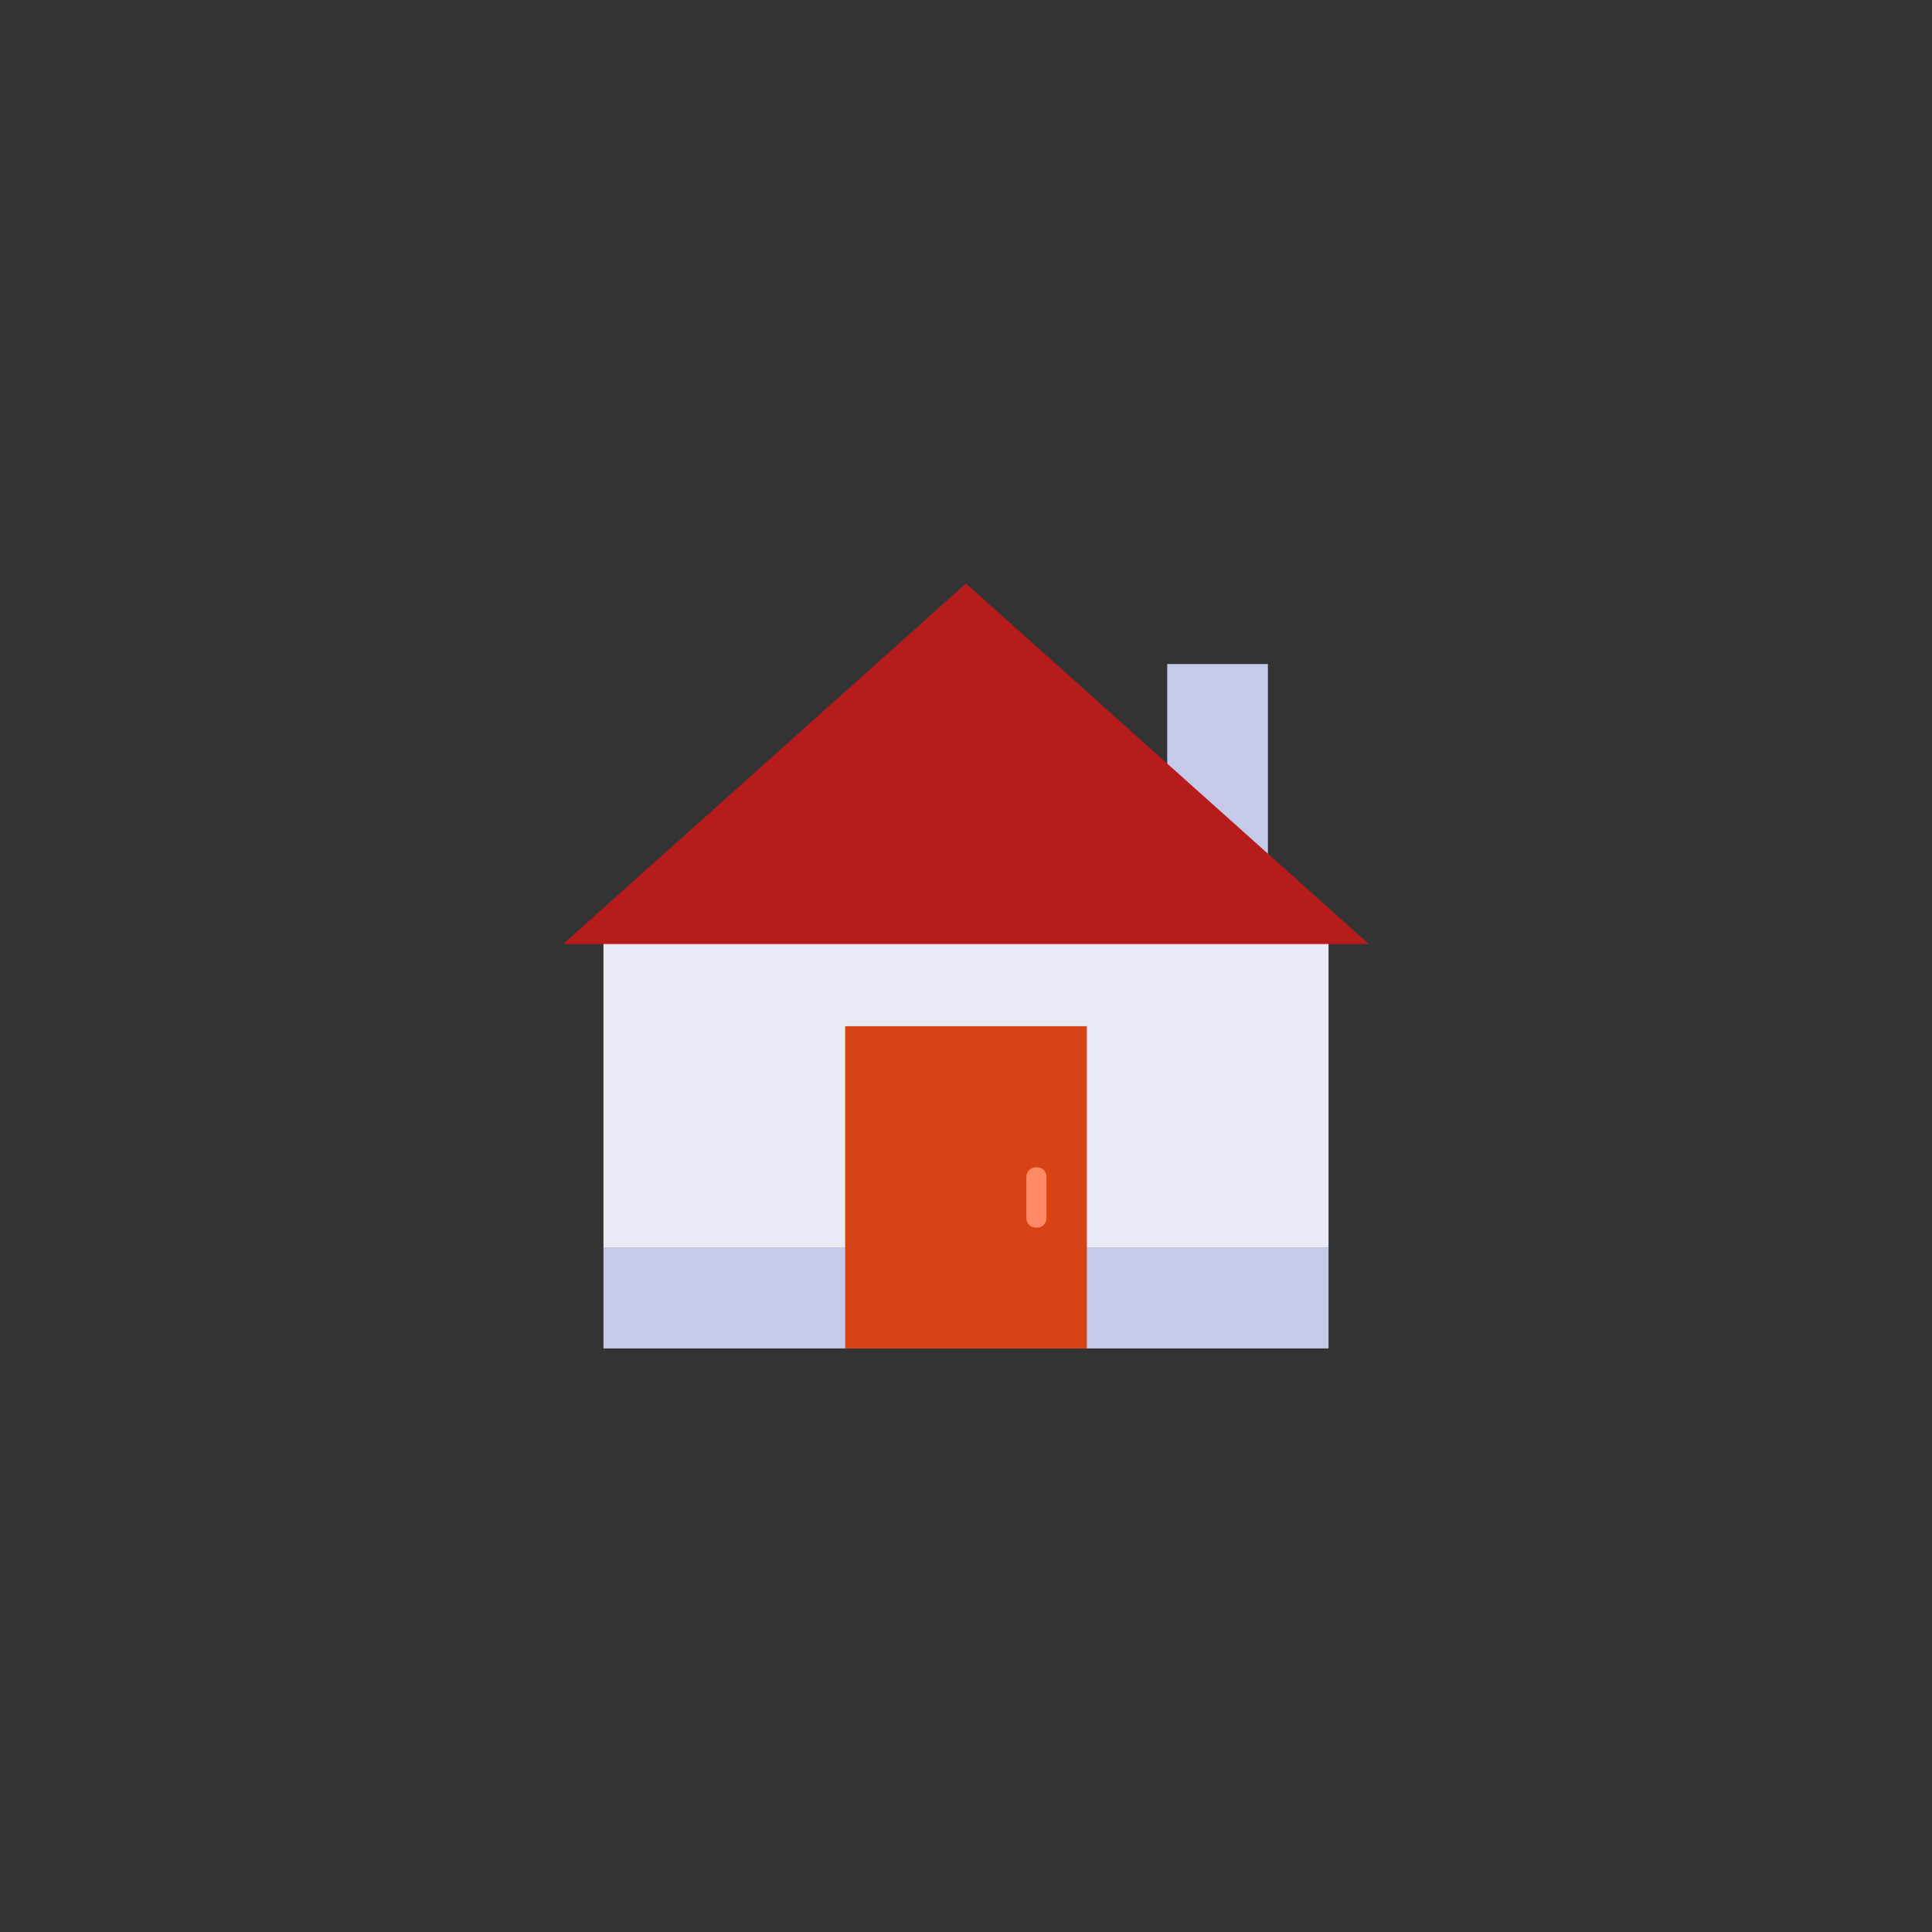 <?xml version="1.0" encoding="UTF-8" standalone="no" ?>
<!DOCTYPE svg PUBLIC "-//W3C//DTD SVG 1.1//EN" "http://www.w3.org/Graphics/SVG/1.1/DTD/svg11.dtd">
<svg xmlns="http://www.w3.org/2000/svg" xmlns:xlink="http://www.w3.org/1999/xlink" version="1.1" width="400" height="400" viewBox="0 0 400 400" xml:space="preserve">
<rect x="0" y="0" width="400" height="400" fill="#333333" stroke="none"/>
<desc>Created with Fabric.js 3.6.2</desc>
<defs>
</defs>
<g transform="matrix(4.17 0 0 4.17 200 225)" id="Layer_1"  >
<polygon style="stroke: none; stroke-width: 1; stroke-dasharray: none; stroke-linecap: butt; stroke-dashoffset: 0; stroke-linejoin: miter; stroke-miterlimit: 4; fill: rgb(232,234,246); fill-rule: nonzero; opacity: 1;"  points="18,8 -18,8 -18,-8 18,-8 " />
</g>
<g transform="matrix(4.17 0 0 4.17 252.08 162.5)" id="Layer_1"  >
<polygon style="stroke: none; stroke-width: 1; stroke-dasharray: none; stroke-linecap: butt; stroke-dashoffset: 0; stroke-linejoin: miter; stroke-miterlimit: 4; fill: rgb(197,202,233); fill-rule: nonzero; opacity: 1;"  points="2.5,6 -2.5,6 -2.5,-6 2.5,-6 " />
</g>
<g transform="matrix(4.17 0 0 4.17 200 268.75)" id="Layer_1"  >
<rect style="stroke: none; stroke-width: 1; stroke-dasharray: none; stroke-linecap: butt; stroke-dashoffset: 0; stroke-linejoin: miter; stroke-miterlimit: 4; fill: rgb(197,202,233); fill-rule: nonzero; opacity: 1;"  x="-18" y="-2.5" rx="0" ry="0" width="36" height="5" />
</g>
<g transform="matrix(4.17 0 0 4.17 200 158.13)" id="Layer_1"  >
<polygon style="stroke: none; stroke-width: 1; stroke-dasharray: none; stroke-linecap: butt; stroke-dashoffset: 0; stroke-linejoin: miter; stroke-miterlimit: 4; fill: rgb(183,28,28); fill-rule: nonzero; opacity: 1;"  points="0,-8.95 -20,8.95 20,8.95 " />
</g>
<g transform="matrix(4.17 0 0 4.17 200 245.83)" id="Layer_1"  >
<rect style="stroke: none; stroke-width: 1; stroke-dasharray: none; stroke-linecap: butt; stroke-dashoffset: 0; stroke-linejoin: miter; stroke-miterlimit: 4; fill: rgb(216,67,21); fill-rule: nonzero; opacity: 1;"  x="-6" y="-8" rx="0" ry="0" width="12" height="16" />
</g>
<g transform="matrix(4.17 0 0 4.17 214.58 247.92)" id="Layer_1"  >
<path style="stroke: none; stroke-width: 1; stroke-dasharray: none; stroke-linecap: butt; stroke-dashoffset: 0; stroke-linejoin: miter; stroke-miterlimit: 4; fill: rgb(255,138,101); fill-rule: nonzero; opacity: 1;"  transform=" translate(-27.5, -35.5)" d="M 27.5 34 c -0.3 0 -0.5 0.2 -0.5 0.5 v 2 c 0 0.3 0.2 0.5 0.5 0.5 s 0.5 -0.2 0.5 -0.5 v -2 C 28 34.2 27.8 34 27.5 34 z" stroke-linecap="round" />
</g>
</svg>